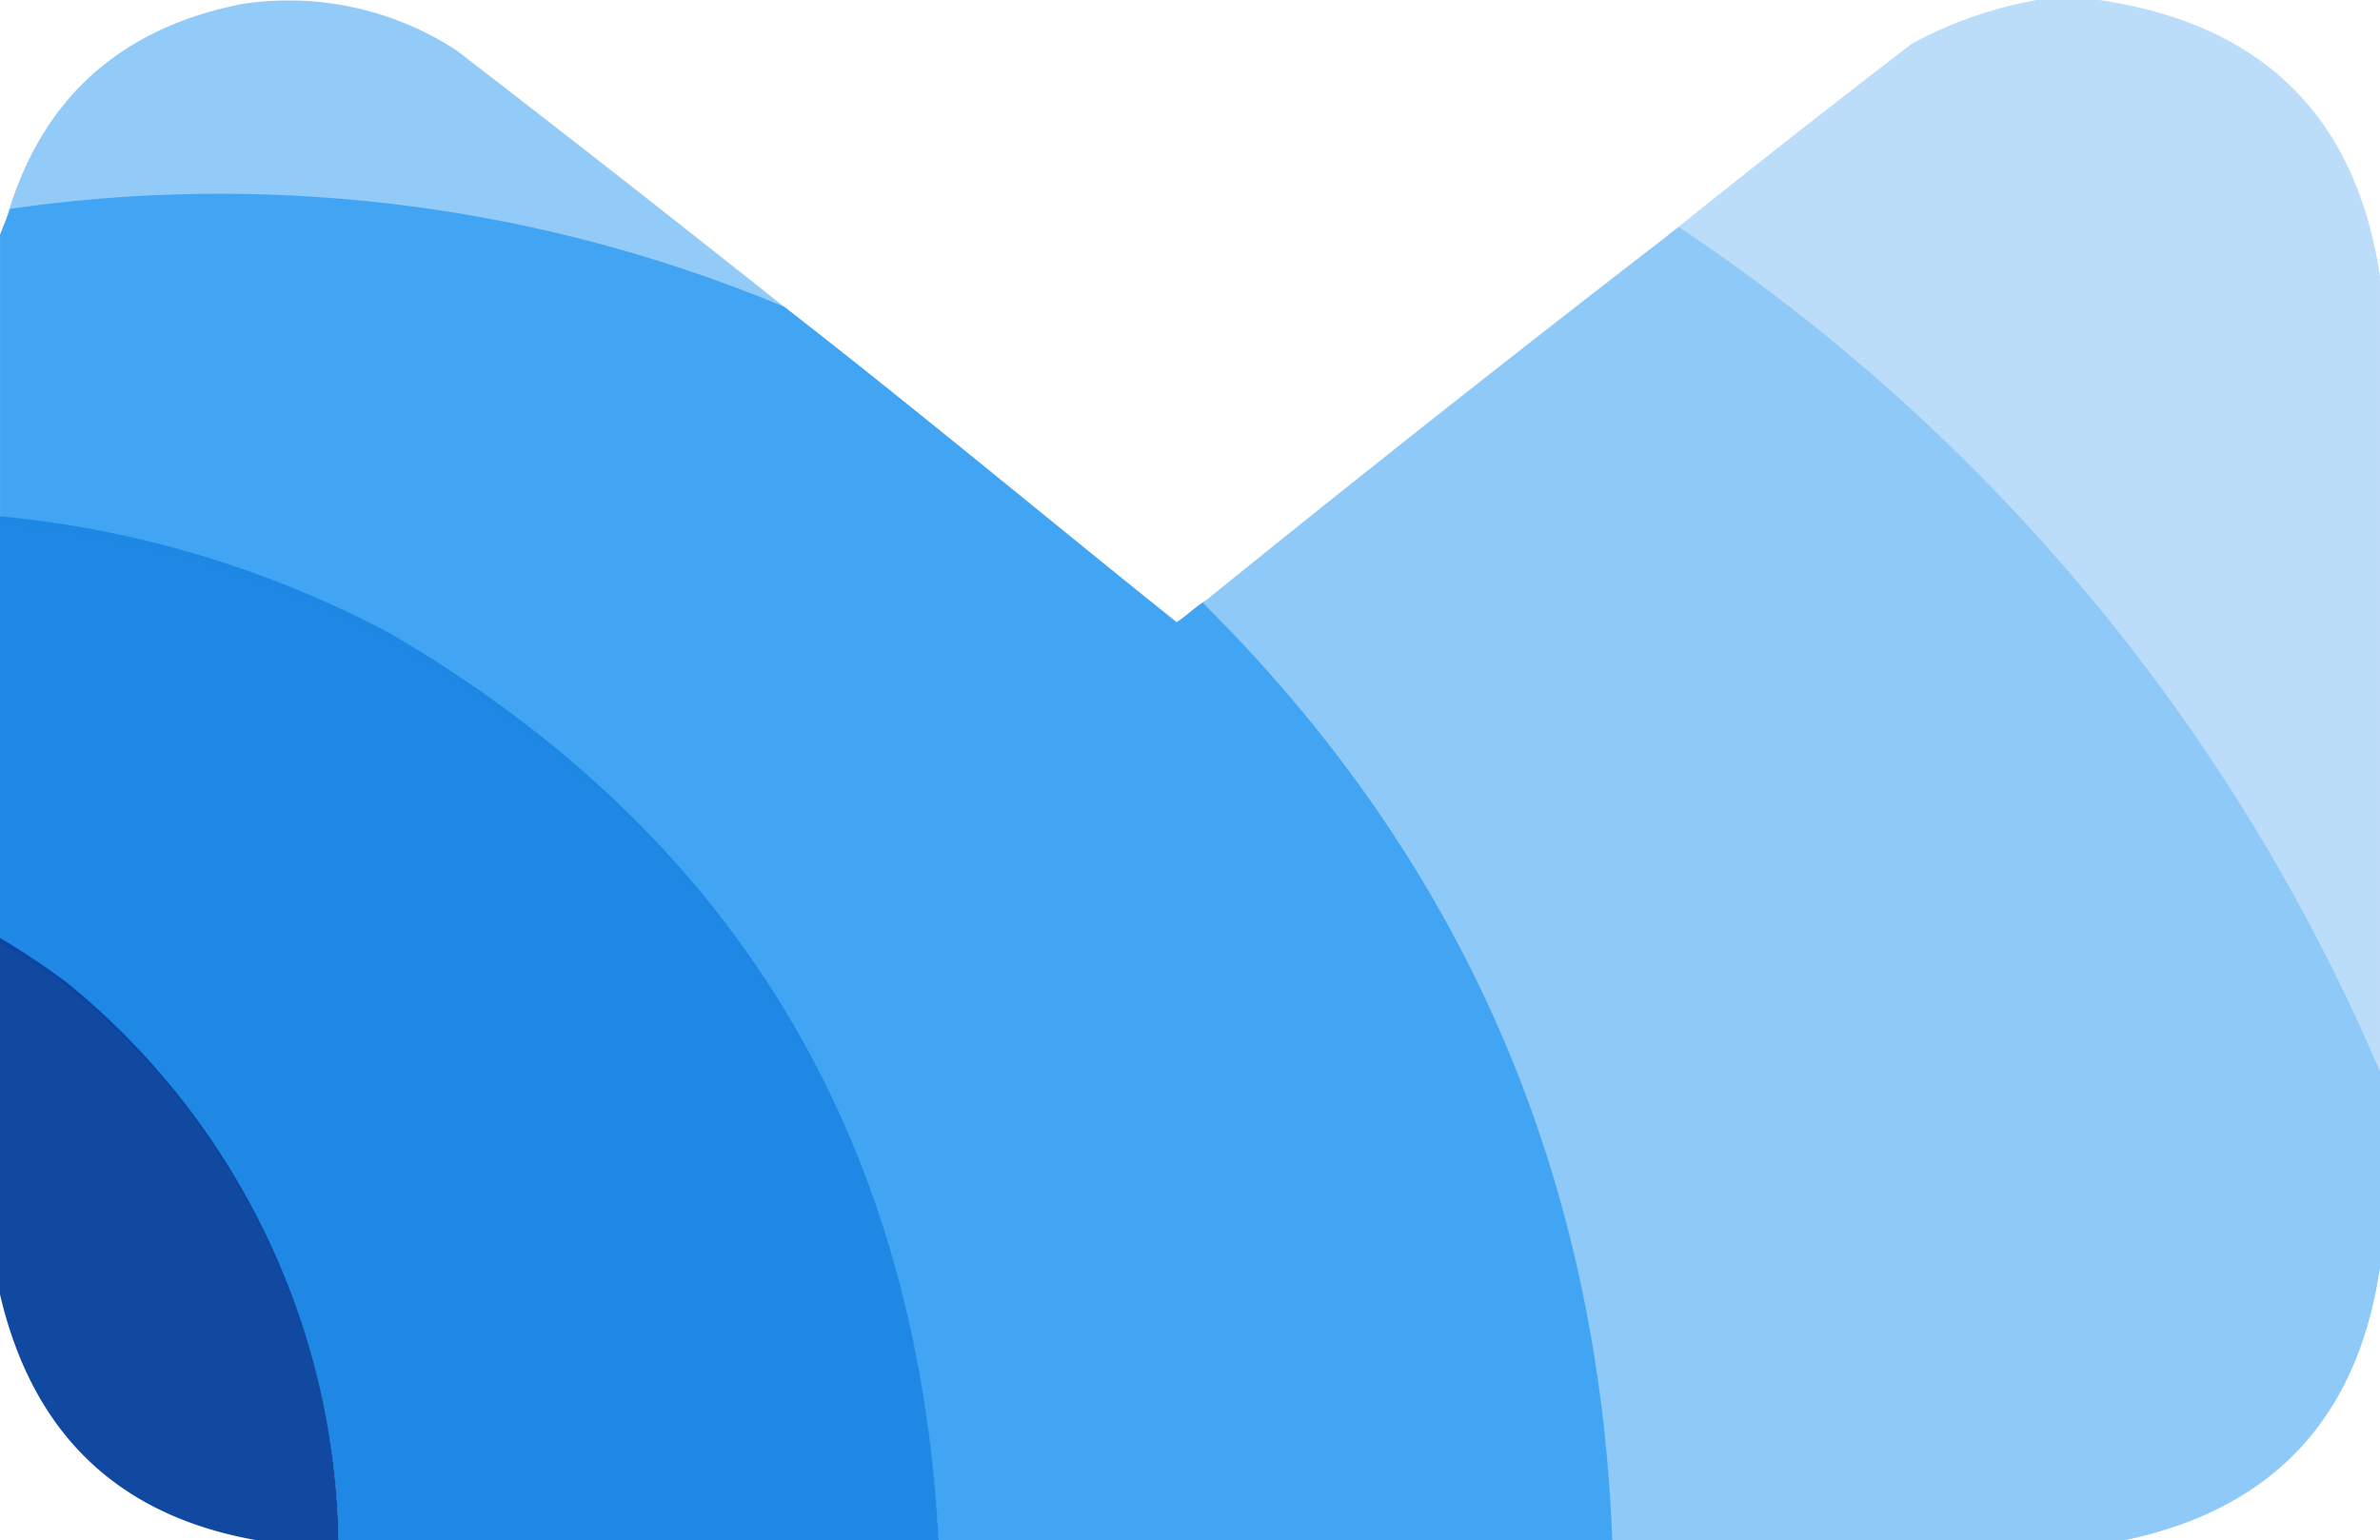 <svg xmlns="http://www.w3.org/2000/svg" width="124.45" height="80.558" viewBox="0 0 124.45 80.558">
  <g id="Element_4_1_2_" data-name="Element 4 1(2)" transform="translate(0.5 0.5)">
    <g id="Gruppe_2" data-name="Gruppe 2" transform="translate(86.708 -0.5)">
      <path id="Pfad_1" data-name="Pfad 1" d="M351.947-.5h3.262q12.8,1.891,14.679,14.452V55.7a100.307,100.307,0,0,0-37.24-43.889q6.312-5.073,12.777-10.036A21.869,21.869,0,0,1,351.947-.5Z" transform="translate(-332.648 0.5)" fill="#baddfa" fill-rule="evenodd" opacity="0.981"/>
    </g>
    <g id="Gruppe_3" data-name="Gruppe 3" transform="translate(-0.165 -0.467)">
      <path id="Pfad_2" data-name="Pfad 2" d="M42.887,16.915A79.541,79.541,0,0,0,1.535,11.77Q4.2,2.437,13.859.53A16.051,16.051,0,0,1,25.087,2.968Q34.064,9.887,42.887,16.915Z" transform="translate(-1.535 -0.354)" fill="#8fc9f8" fill-rule="evenodd" opacity="0.969"/>
    </g>
    <g id="Gruppe_4" data-name="Gruppe 4" transform="translate(-0.5 9.644)">
      <path id="Pfad_3" data-name="Pfad 3" d="M40.519,45.855c6.825,5.3,13.752,11.079,20.51,16.489.46-.3.977-.8,1.475-1.105q20.341,20.185,21.443,49.122H48.562q-1.7-31.452-28.687-47.1A54.537,54.537,0,0,0-.5,57.191V42.076l.536-1.349A76.6,76.6,0,0,1,40.519,45.855Z" transform="translate(0.501 -39.947)" fill="#42a5f4" fill-rule="evenodd" opacity="0.994"/>
    </g>
    <g id="Gruppe_5" data-name="Gruppe 5" transform="translate(62.394 11.368)">
      <path id="Pfad_4" data-name="Pfad 4" d="M259.39,45.8a100.408,100.408,0,0,1,36.666,44.177v10.236q-1.74,11.852-13.382,14.277H255.911Q254.811,85.6,234.5,65.46,246.828,55.476,259.39,45.8Z" transform="translate(-234.5 -45.795)" fill="#8fc9f8" fill-rule="evenodd" opacity="0.994"/>
    </g>
    <g id="Gruppe_6" data-name="Gruppe 6" transform="translate(-0.5 26.501)">
      <path id="Pfad_5" data-name="Pfad 5" d="M-.5,105.136a54.288,54.288,0,0,1,20.383,6.117q26.991,15.759,28.7,47.438H17.2A38.137,38.137,0,0,0,2.985,129.741q-1.7-1.247-3.486-2.312Z" transform="translate(0.501 -105.136)" fill="#1e88e4" fill-rule="evenodd" opacity="0.993"/>
    </g>
    <g id="Gruppe_7" data-name="Gruppe 7" transform="translate(-0.603 48.968)">
      <path id="Pfad_6" data-name="Pfad 6" d="M.1-.416Q1.894.655,3.591,1.913A38.533,38.533,0,0,1,17.812,31.087H13.519Q2.645,29.168.1,18.215Z" fill="#0c449e" fill-rule="evenodd" opacity="0.976"/>
    </g>
  </g>
</svg>

